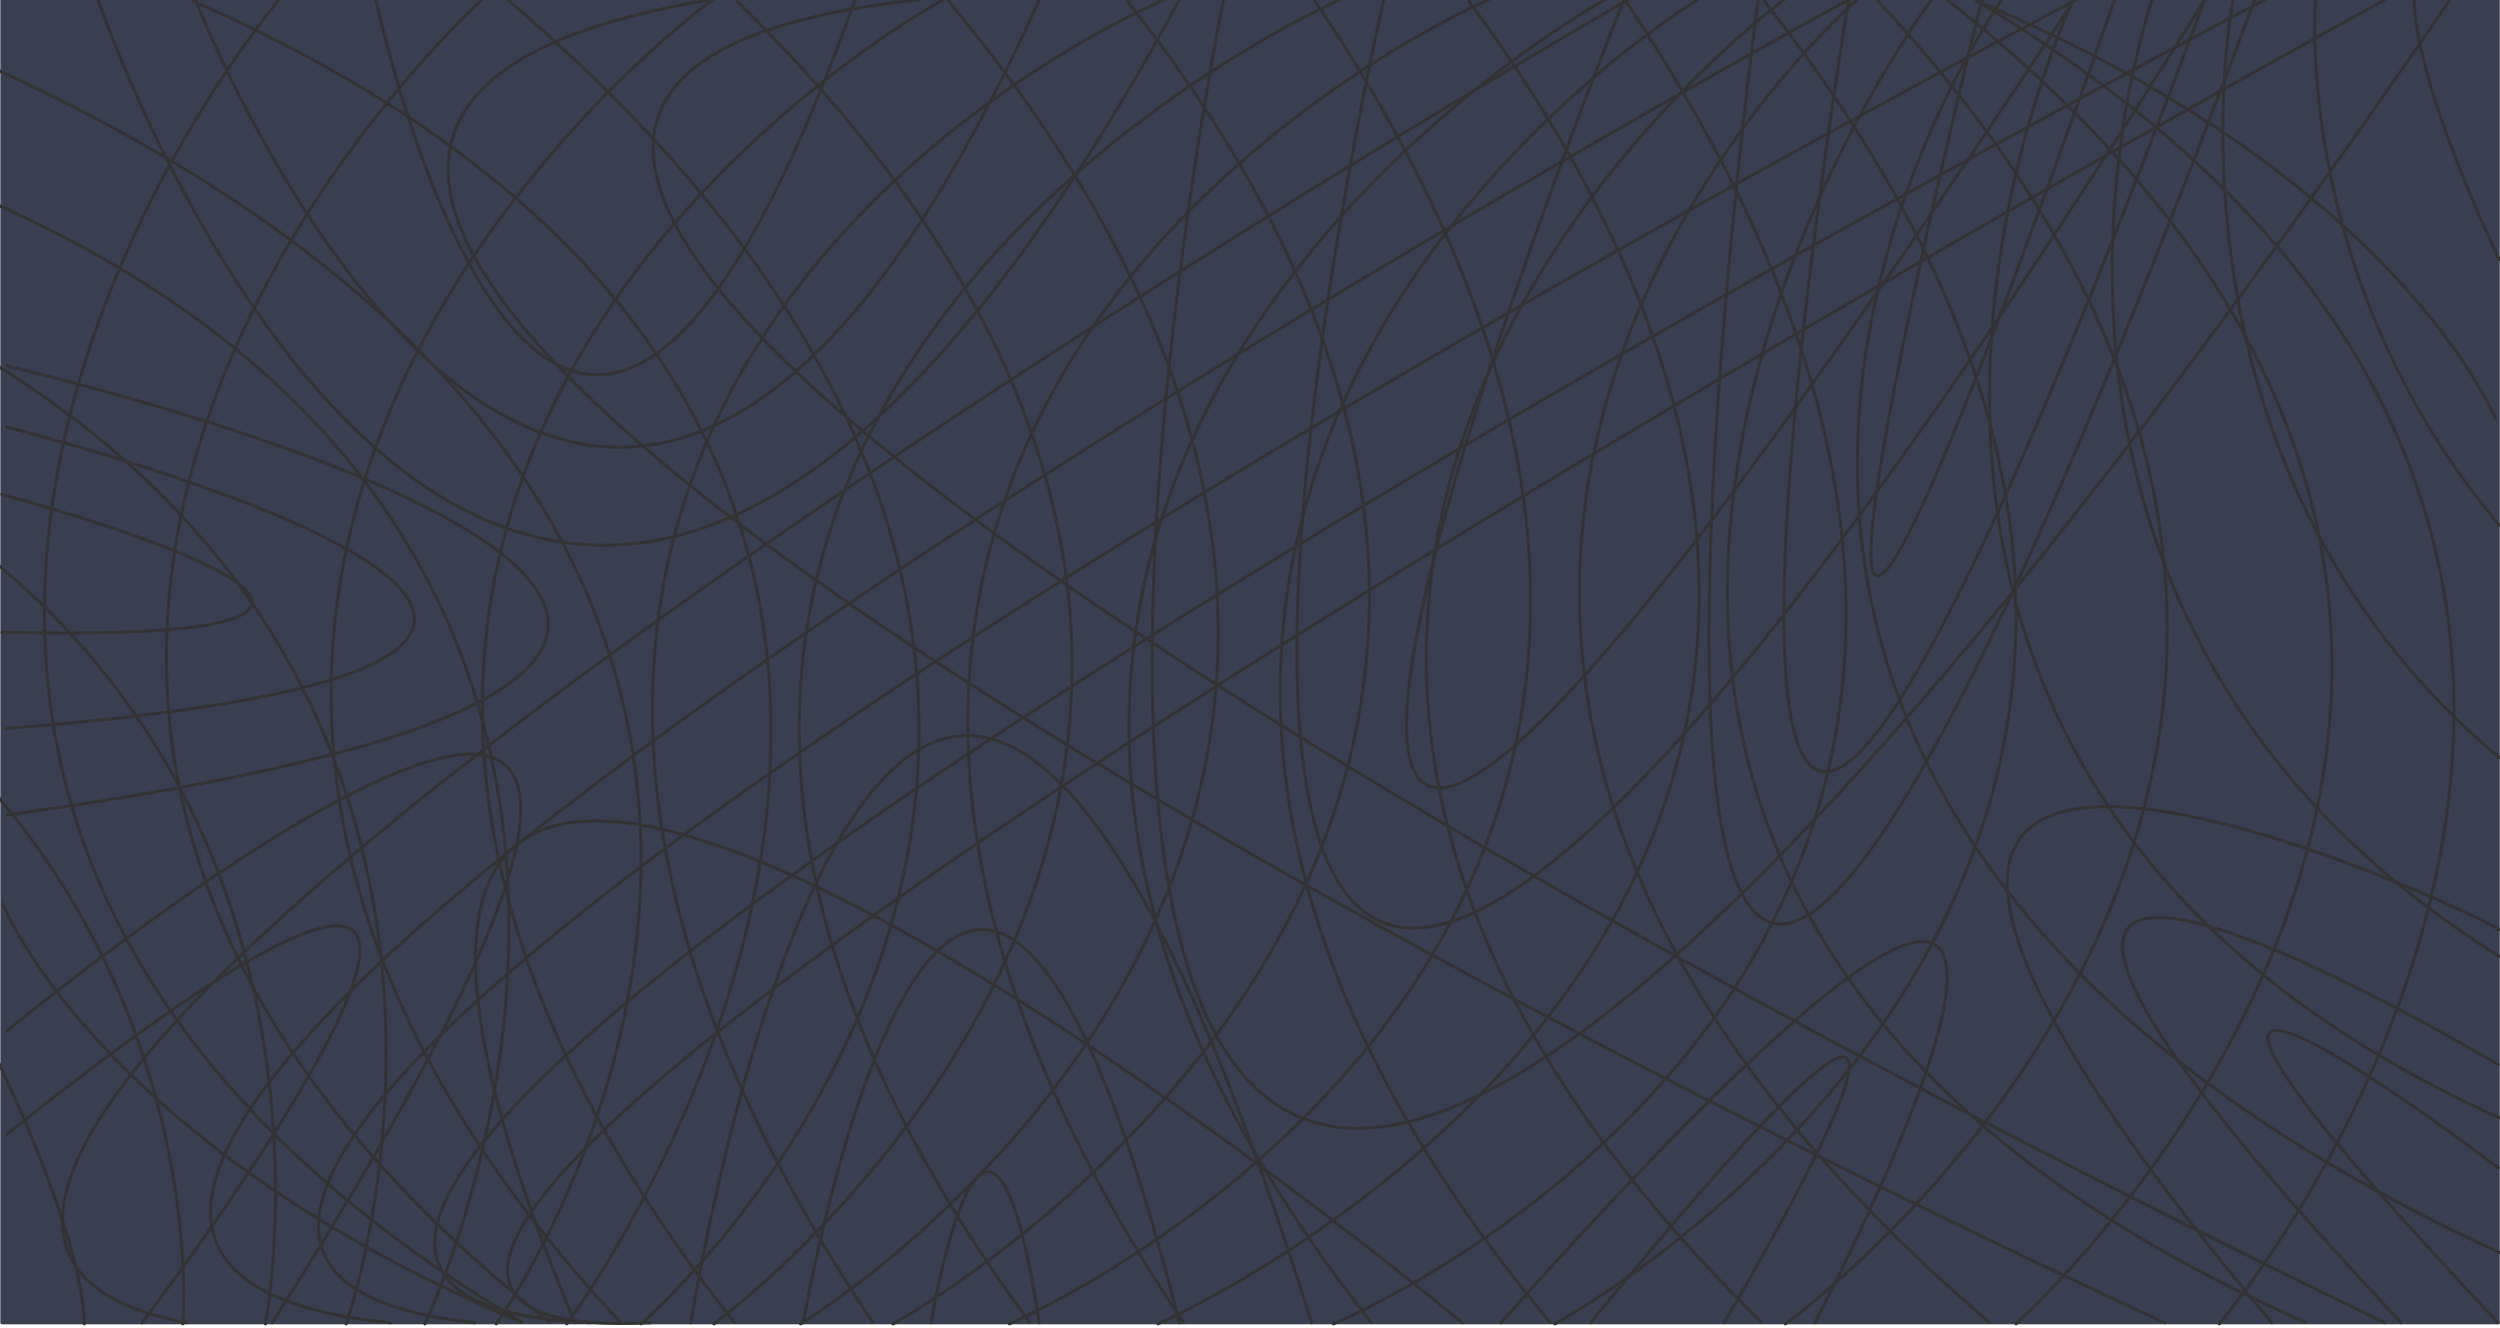 <svg viewBox="0 0 802 426" xmlns="http://www.w3.org/2000/svg" fill-rule="evenodd" clip-rule="evenodd" stroke-linecap="round" stroke-linejoin="round" stroke-miterlimit="1.5"><path fill="#383f51" stroke="#383f51" d="M331.192 511.039h800v424.004h-800z" transform="matrix(1.001 0 0 1.001 -330.908 -511.642)"/><path d="M1989.09 998.974s-26.64-54.891-27.27-83.283M1930.27 915.691s-7.91 88.959 58.82 168.459M1903.78 915.691s-28.74 147.639 85.31 242.909M1877.91 915.691s-68.49 194.329 111.18 306.629M1852.67 915.691s-116.92 243.879 136.42 358.369M1829.81 915.691s-176.59 246.539 159.28 401.569M1807.2 915.691s-208.97 279.139 119.89 423.999M1783.42 915.691s-226.23 194.399 42.31 423.999M1760.03 915.691s-253.31 183.959-7.24 423.999M1732.28 915.691s-266.57 161.189-47.32 423.999M1702.65 915.691s-286.03 156.829-75.06 423.999M1665.36 915.691s-298.03 127.249-97.91 423.999M1617.73 915.691s-311.53 136.129-99.57 423.999M1561.53 915.691s-295.74 122.319-93.65 423.999M1490.56 915.691s-281.95 151.899-67.04 423.999M1416.65 915.691s-254.38 183.449-29.61 423.999M1342.74 915.691s-241.59 215.979 21.63 423.999M1277.62 915.691s-213 250.479 77.85 423.999M1189.09 1205.64s30.3 76.86 166.38 134.05" fill="none" stroke="#333" transform="matrix(1.001 0 0 1.001 -1189.346 -916.77)"/><path d="M1989.09 998.974s-26.64-54.891-27.27-83.283M1930.27 915.691s-7.91 88.959 58.82 168.459M1903.78 915.691s-28.74 147.639 85.31 242.909M1877.91 915.691s-68.49 194.329 111.18 306.629M1852.67 915.691s-116.92 243.879 136.42 358.369M1829.81 915.691s-176.59 246.539 159.28 401.569M1807.2 915.691s-208.97 279.139 119.89 423.999M1783.42 915.691s-226.23 194.399 42.31 423.999M1760.03 915.691s-253.31 183.959-7.24 423.999M1732.28 915.691s-266.57 161.189-47.32 423.999M1702.65 915.691s-286.03 156.829-75.06 423.999M1665.36 915.691s-298.03 127.249-97.91 423.999M1617.73 915.691s-311.53 136.129-99.57 423.999M1561.53 915.691s-295.74 122.319-93.65 423.999M1490.56 915.691s-281.95 151.899-67.04 423.999M1416.65 915.691s-254.38 183.449-29.61 423.999M1342.74 915.691s-241.59 215.979 21.63 423.999M1277.62 915.691s-213 250.479 77.85 423.999M1189.09 1205.64s30.3 76.86 166.38 134.05" fill="none" stroke="#333" transform="matrix(-1.001 0 0 -1.001 1990.834 1341.302)"/><g><path d="M451.069 511.039s57.25 270.462 153.522 0" fill="none" stroke="#333" transform="matrix(1.001 0 0 1.001 -330.908 -511.642)"/></g><g><path d="M393.193 511.039s125.395 322.732 270.445 0" fill="none" stroke="#333" transform="matrix(1.001 0 0 1.001 -330.908 -511.642)"/></g><g><path d="M361.985 511.039s133.497 393.351 346.58 0" fill="none" stroke="#333" transform="matrix(1.001 0 0 1.001 -330.908 -511.642)"/></g><g><path d="M551.962 935.043s66.749-423.391 198.963 0" fill="none" stroke="#333" transform="matrix(1.001 0 0 1.001 -330.908 -511.642)"/></g><g><path d="M588.006 935.043s48.676-283.475 120.559 0" fill="none" stroke="#333" transform="matrix(1.001 0 0 1.001 -330.908 -511.642)"/></g><g><path d="M628.98 935.043s17.971-108.901 34.658 0" fill="none" stroke="#333" transform="matrix(1.001 0 0 1.001 -330.908 -511.642)"/></g><g><path d="M852.332 511.039S183.56 895.458 390.225 935.043" fill="none" stroke="#333" transform="matrix(1.001 0 0 1.001 -330.908 -511.642)"/></g><g><path d="M923.05 511.039S191.262 908.294 455.69 935.043" fill="none" stroke="#333" transform="matrix(1.001 0 0 1.001 -330.908 -511.642)"/></g><g><path d="M996.099 511.039S233.622 908.294 482.646 935.043" fill="none" stroke="#333" transform="matrix(1.001 0 0 1.001 -330.908 -511.642)"/></g><g><path d="M1056.43 511.039S266.996 923.698 519.871 935.043" fill="none" stroke="#333" transform="matrix(1.001 0 0 1.001 -330.908 -511.642)"/></g><g><path d="M1094.94 511.039S296.52 946.803 539.126 935.043" fill="none" stroke="#333" transform="matrix(1.001 0 0 1.001 -330.908 -511.642)"/></g><g><path d="M1024.34 935.043S216.935 567.321 558.38 511.039" fill="none" stroke="#333" transform="matrix(1.001 0 0 1.001 -330.908 -511.642)"/></g><g><path d="M1094.94 935.043S279.832 548.067 625.129 511.039" fill="none" stroke="#333" transform="matrix(1.001 0 0 1.001 -330.908 -511.642)"/></g><g><path d="M894.035 511.039s-89.855 666.511 159.165 0" fill="none" stroke="#333" transform="matrix(1.001 0 0 1.001 -330.908 -511.642)"/></g><g><path d="M923.05 511.039s-92.876 556.761 114.11 0" fill="none" stroke="#333" transform="matrix(1.001 0 0 1.001 -330.908 -511.642)"/></g><g><path d="M965.726 511.039s-103.461 415.559 42.554 0" fill="none" stroke="#333" transform="matrix(1.001 0 0 1.001 -330.908 -511.642)"/></g><g><path d="M332.767 841.591s304.862-252.034 85.04 93.452" fill="none" stroke="#333" transform="matrix(1.001 0 0 1.001 -330.908 -511.642)"/></g><g><path d="M376.089 935.043s182.918-240.171-43.322-60.463" fill="none" stroke="#333" transform="matrix(1.001 0 0 1.001 -330.908 -511.642)"/></g><g><path d="M722.67 511.039s-165.268 813.831 393.11 0" fill="none" stroke="#333" transform="matrix(1.001 0 0 1.001 -330.908 -511.642)"/></g><g><path d="M774.015 511.039s-154.036 669.421 263.145 0" fill="none" stroke="#333" transform="matrix(1.001 0 0 1.001 -330.908 -511.642)"/></g><g><path d="M851.033 511.039s-229.449 568.331 144.408 0" fill="none" stroke="#333" transform="matrix(1.001 0 0 1.001 -330.908 -511.642)"/></g><g><path d="M332.767 628.411s390.367 90.477 0 143.876" fill="none" stroke="#333" transform="matrix(1.001 0 0 1.001 -330.908 -511.642)"/></g><g><path d="M332.767 648.031s293.838 73.937 0 96.529" fill="none" stroke="#333" transform="matrix(1.001 0 0 1.001 -330.908 -511.642)"/></g><g><path d="M331.192 669.596s180.331 48.265 0 44.157" fill="none" stroke="#333" transform="matrix(1.001 0 0 1.001 -330.908 -511.642)"/></g><g><path d="M1131.19 809.054c7.55 1.228-301.935-147.828-72.55 125.989" fill="none" stroke="#333" transform="matrix(1.001 0 0 1.001 -330.908 -511.642)"/></g><g><path d="M1131.19 852.346s-248.783-149.017-31.08 82.697" fill="none" stroke="#333" transform="matrix(1.001 0 0 1.001 -330.908 -511.642)"/></g><g><path d="M1131.19 885.385s-166.083-126.603 0 49.658" fill="none" stroke="#333" transform="matrix(1.001 0 0 1.001 -330.908 -511.642)"/></g><g><path d="M912.188 935.043s144.792-274.844-100.637 0" fill="none" stroke="#333" transform="matrix(1.001 0 0 1.001 -330.908 -511.642)"/></g><g><path d="M883.079 935.043s114.342-191.665-42.775 0" fill="none" stroke="#333" transform="matrix(1.001 0 0 1.001 -330.908 -511.642)"/></g><g><path d="M799.228 935.043s-435.407-361.956-284.452 0" fill="none" stroke="#333" transform="matrix(1.001 0 0 1.001 -330.908 -511.642)"/></g></svg>